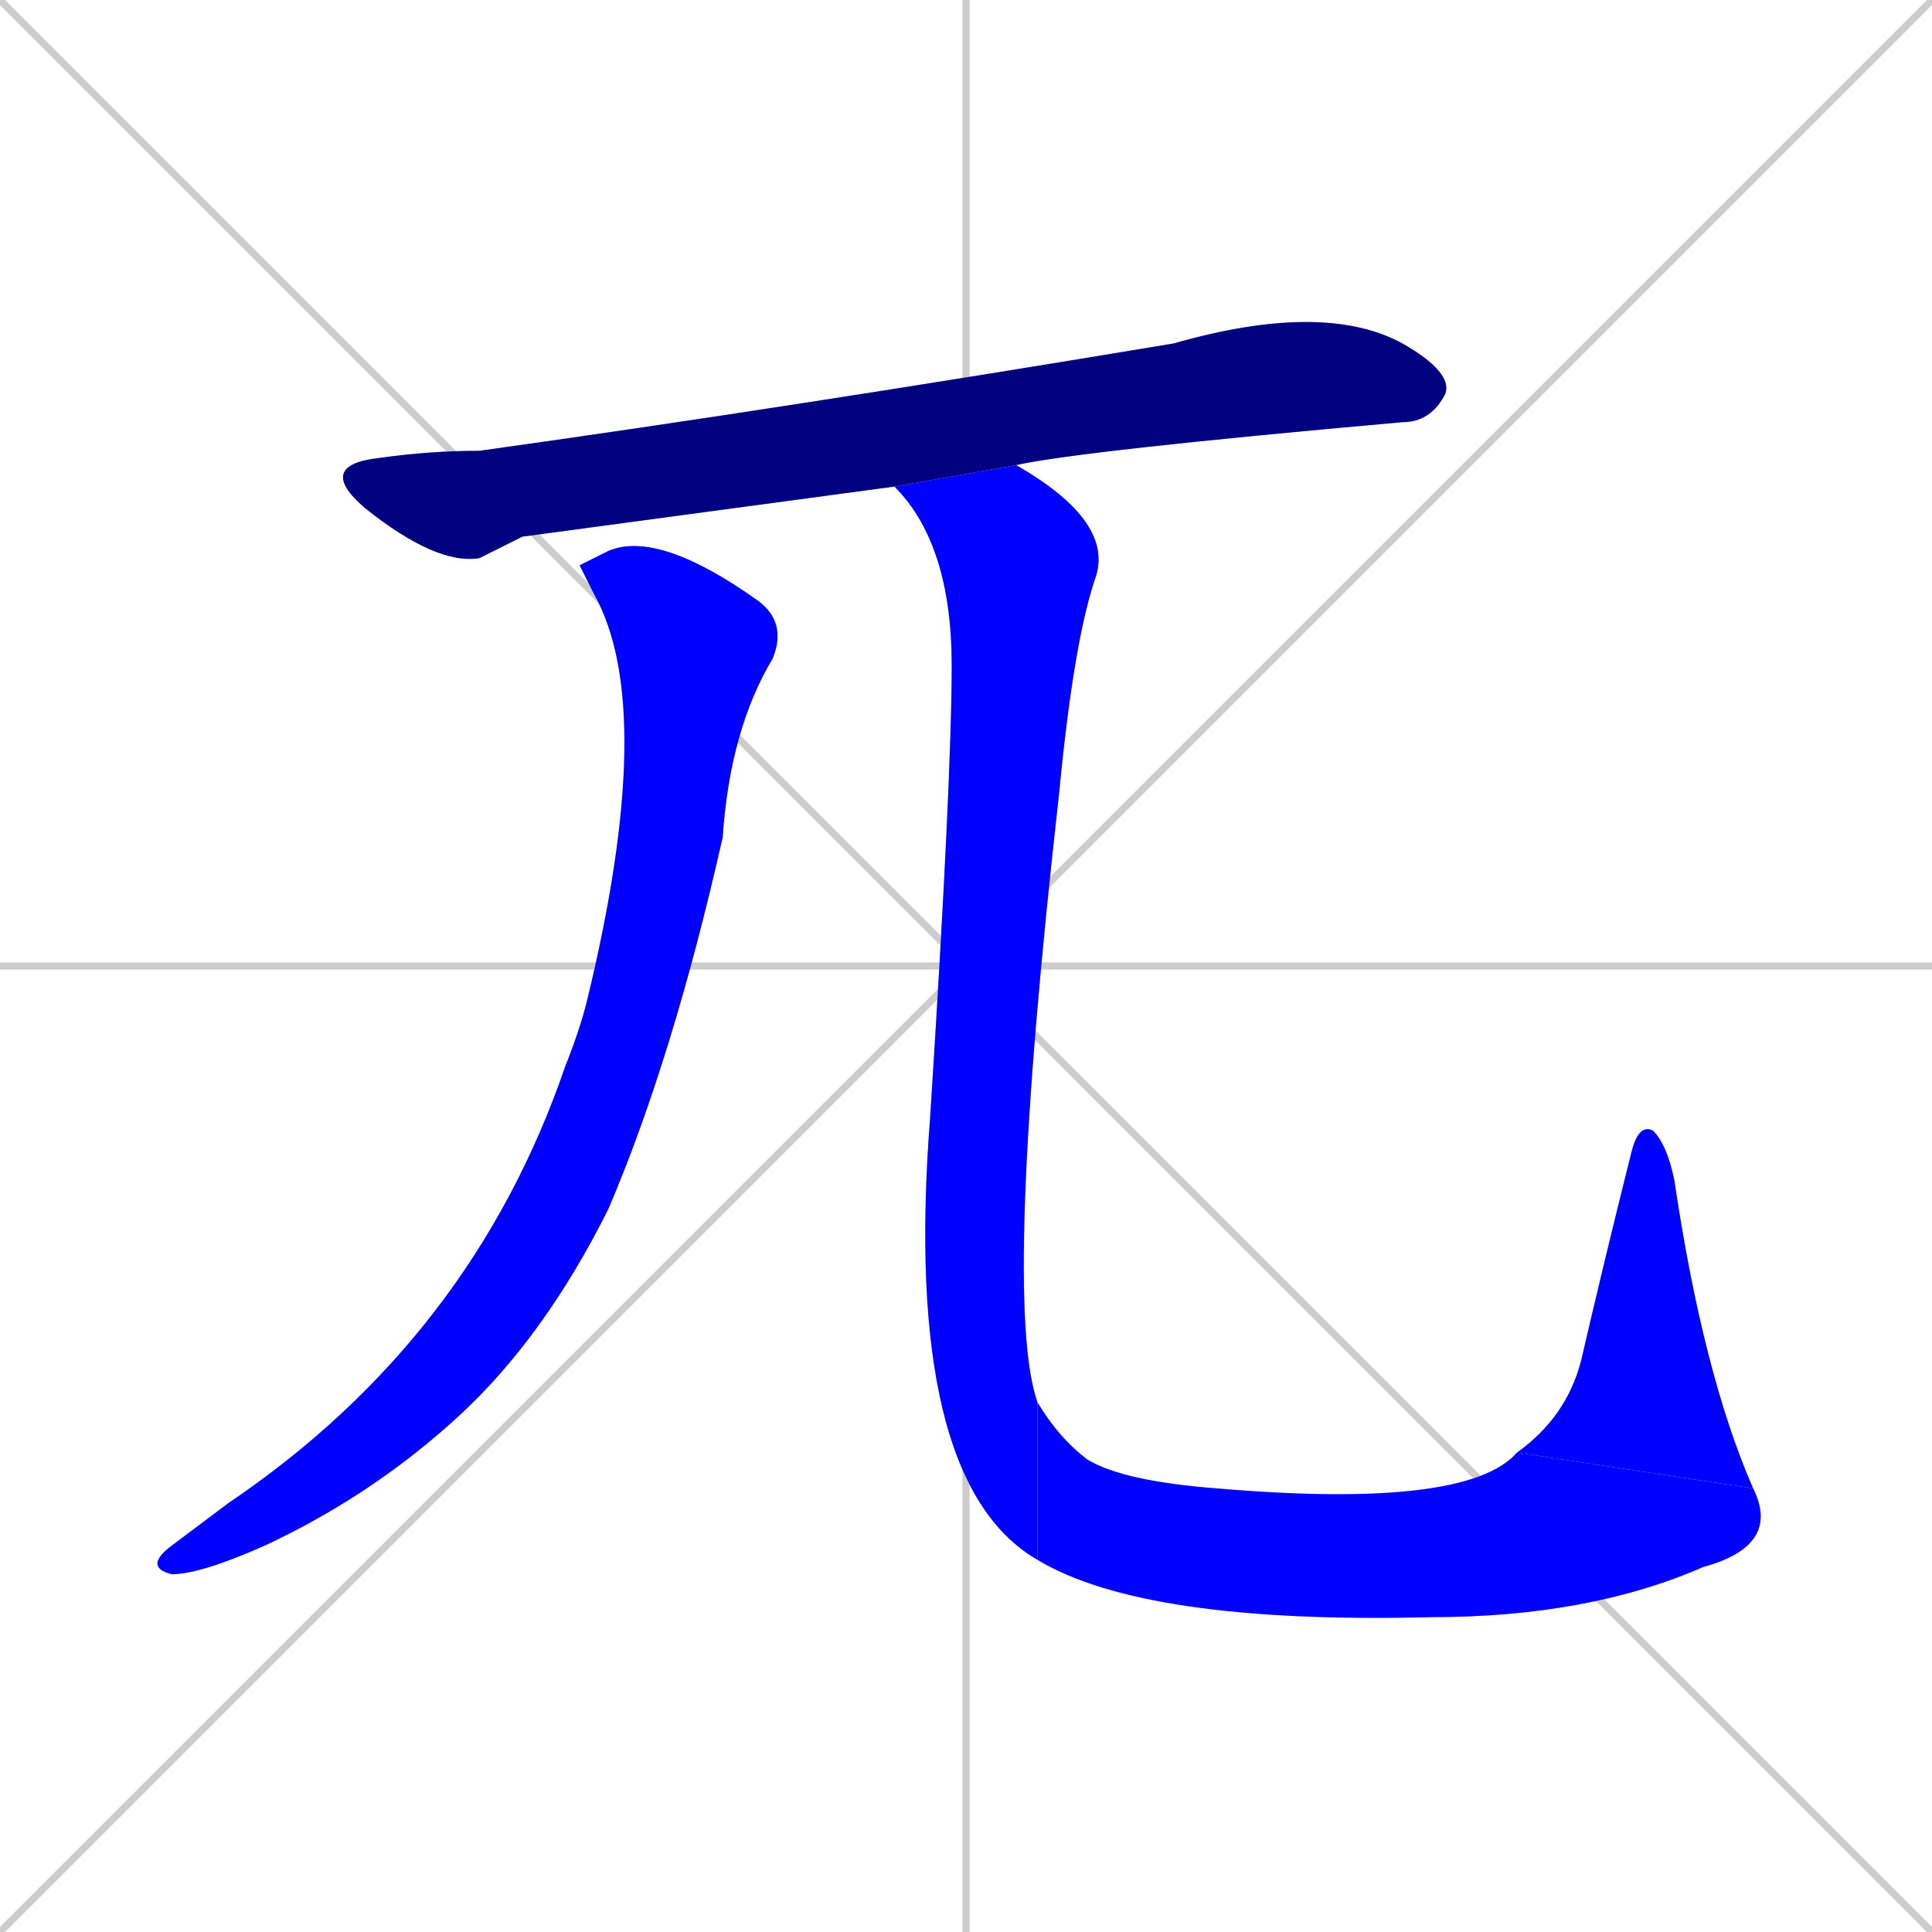 <svg xmlns="http://www.w3.org/2000/svg" xmlns:xlink="http://www.w3.org/1999/xlink" width="270" height="270"><defs><clipPath id="clip-mask-1"><rect x="44" y="42" width="159" height="37"><animate attributeName="x" from="-115" to="44" dur="0.589" begin="0; animate5.end + 1" id="animate1" fill="freeze"/></rect></clipPath><clipPath id="clip-mask-2"><rect x="20" y="74" width="90" height="146"><set attributeName="y" to="-72" begin="0; animate5.end + 1" /><animate attributeName="y" from="-72" to="74" dur="0.541" begin="animate1.end + 0.5" id="animate2" fill="freeze"/></rect></clipPath><clipPath id="clip-mask-3"><rect x="125" y="65" width="31" height="153"><set attributeName="y" to="-88" begin="0; animate5.end + 1" /><animate attributeName="y" from="-88" to="65" dur="0.567" begin="animate2.end + 0.5" id="animate3" fill="freeze"/></rect></clipPath><clipPath id="clip-mask-4"><rect x="145" y="196" width="104" height="31"><set attributeName="x" to="41" begin="0; animate5.end + 1" /><animate attributeName="x" from="41" to="145" dur="0.385" begin="animate3.end" id="animate4" fill="freeze"/></rect></clipPath><clipPath id="clip-mask-5"><rect x="212" y="157" width="33" height="51"><set attributeName="y" to="208" begin="0; animate5.end + 1" /><animate attributeName="y" from="208" to="157" dur="0.189" begin="animate4.end" id="animate5" fill="freeze"/></rect></clipPath></defs><path d="M 0 0 L 270 270 M 270 0 L 0 270 M 135 0 L 135 270 M 0 135 L 270 135" stroke="#CCCCCC" /><path d="M 73 75 L 67 78 Q 61 79 51 71 Q 44 65 53 64 Q 60 63 67 63 Q 110 57 164 48 Q 185 42 196 48 Q 203 52 202 55 Q 200 59 196 59 Q 151 63 142 65 L 125 68" fill="#CCCCCC"/><path d="M 81 79 L 85 77 Q 92 74 106 84 Q 110 87 108 92 Q 102 102 101 117 Q 94 148 85 169 Q 76 187 64 198 Q 52 209 37 216 Q 28 220 24 220 Q 20 219 24 216 Q 28 213 32 210 Q 66 187 79 149 Q 81 144 82 140 Q 92 99 83 83" fill="#CCCCCC"/><path d="M 142 65 Q 156 73 153 81 Q 150 90 148 111 Q 140 182 145 196 L 145 218 Q 126 207 130 156 Q 133 109 133 93 Q 133 76 125 68" fill="#CCCCCC"/><path d="M 145 196 Q 148 201 152 204 Q 157 207 170 208 Q 205 211 212 203 L 245 208 Q 249 216 238 219 Q 222 226 200 226 Q 160 227 145 218" fill="#CCCCCC"/><path d="M 212 203 Q 219 198 221 190 Q 224 177 228 161 Q 229 157 231 158 Q 233 160 234 165 Q 238 192 245 208" fill="#CCCCCC"/><path d="M 73 75 L 67 78 Q 61 79 51 71 Q 44 65 53 64 Q 60 63 67 63 Q 110 57 164 48 Q 185 42 196 48 Q 203 52 202 55 Q 200 59 196 59 Q 151 63 142 65 L 125 68" fill="#000080" clip-path="url(#clip-mask-1)" /><path d="M 81 79 L 85 77 Q 92 74 106 84 Q 110 87 108 92 Q 102 102 101 117 Q 94 148 85 169 Q 76 187 64 198 Q 52 209 37 216 Q 28 220 24 220 Q 20 219 24 216 Q 28 213 32 210 Q 66 187 79 149 Q 81 144 82 140 Q 92 99 83 83" fill="#0000ff" clip-path="url(#clip-mask-2)" /><path d="M 142 65 Q 156 73 153 81 Q 150 90 148 111 Q 140 182 145 196 L 145 218 Q 126 207 130 156 Q 133 109 133 93 Q 133 76 125 68" fill="#0000ff" clip-path="url(#clip-mask-3)" /><path d="M 145 196 Q 148 201 152 204 Q 157 207 170 208 Q 205 211 212 203 L 245 208 Q 249 216 238 219 Q 222 226 200 226 Q 160 227 145 218" fill="#0000ff" clip-path="url(#clip-mask-4)" /><path d="M 212 203 Q 219 198 221 190 Q 224 177 228 161 Q 229 157 231 158 Q 233 160 234 165 Q 238 192 245 208" fill="#0000ff" clip-path="url(#clip-mask-5)" /></svg>